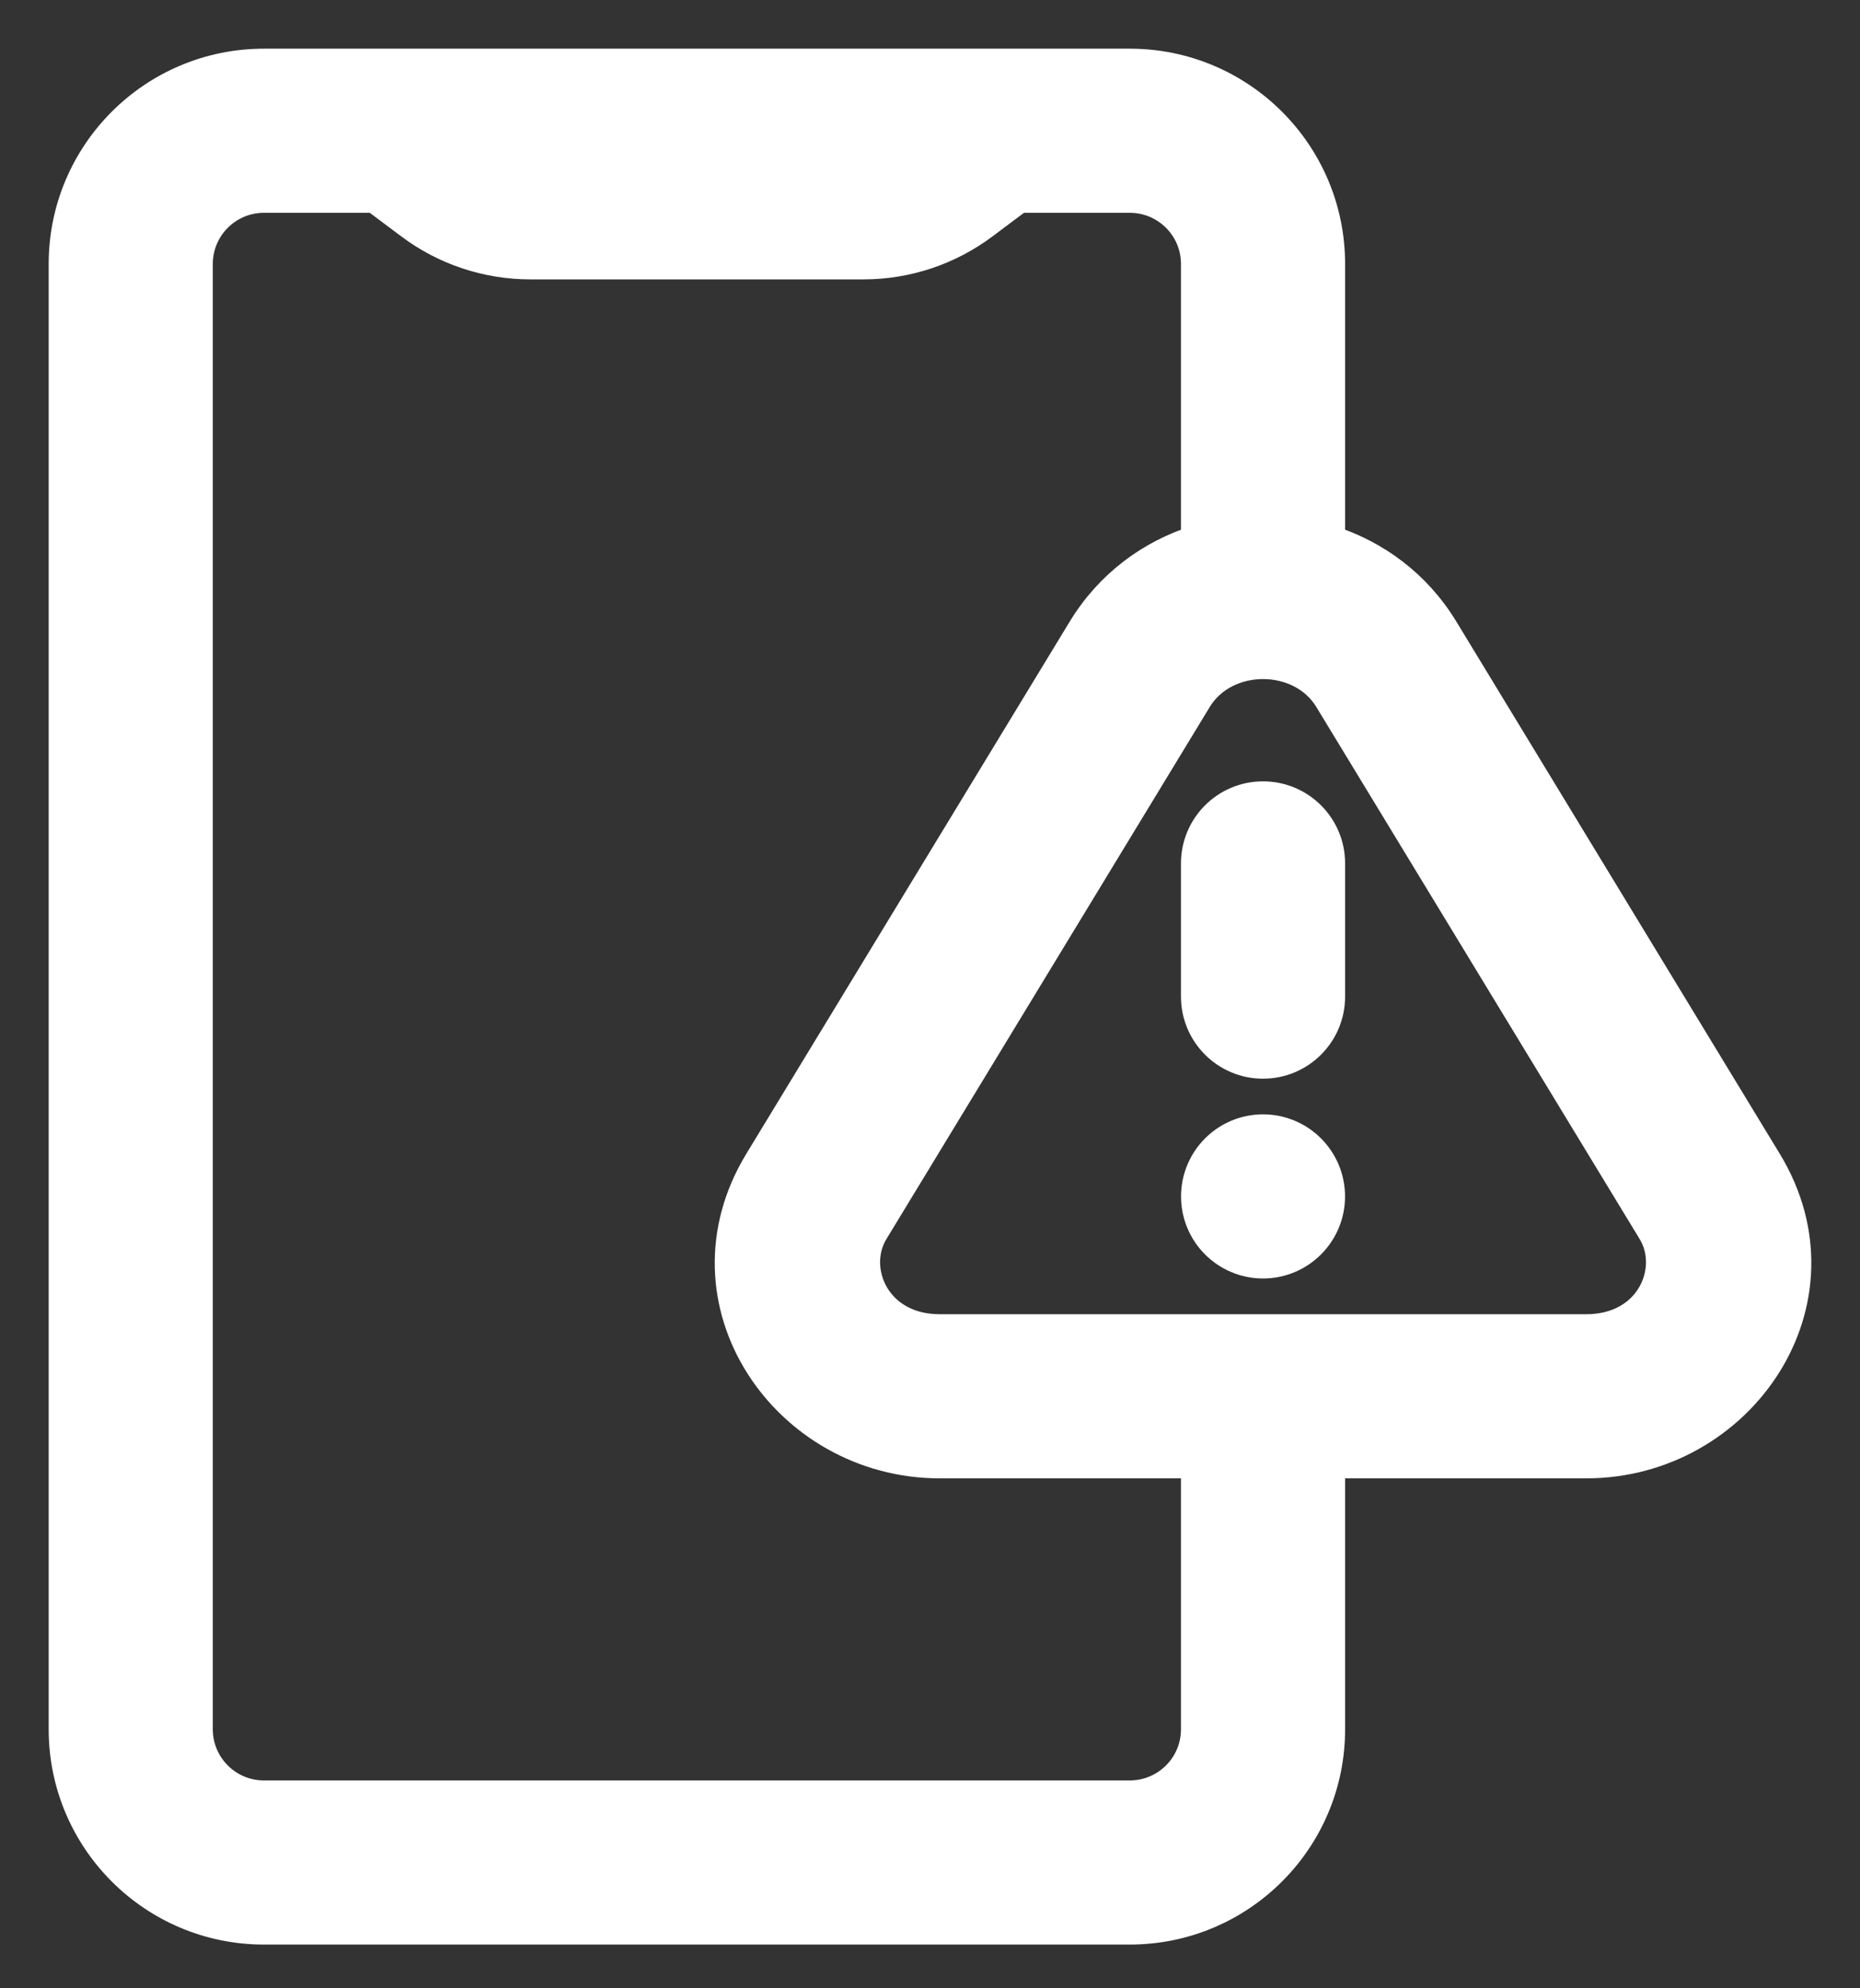 <svg width="29" height="31" viewBox="0 0 29 31" fill="none" xmlns="http://www.w3.org/2000/svg">
<rect x="0" y="0" width="29" height="31" fill="#333333" stroke="none"/>
<path d="M19.692 12.423C20.266 12.423 20.731 12.888 20.731 13.461V15.538C20.731 16.112 20.266 16.577 19.692 16.577C19.119 16.577 18.654 16.112 18.654 15.538V13.461C18.654 12.888 19.119 12.423 19.692 12.423Z" fill="white" stroke="white" stroke-width="0.482"/>
<path d="M19.692 19.692C20.265 19.692 20.73 19.227 20.73 18.654C20.73 18.08 20.265 17.615 19.692 17.615C19.12 17.615 18.655 18.08 18.655 18.654C18.655 19.227 19.12 19.692 19.692 19.692Z" fill="white" stroke="white" stroke-width="0.482"/>
<path fill-rule="evenodd" clip-rule="evenodd" d="M4.115 1C2.395 1 1 2.395 1 4.115V26.962C1 28.682 2.395 30.077 4.115 30.077H17.615C19.336 30.077 20.731 28.682 20.731 26.962V22.808H24.734C27.125 22.808 28.867 20.293 27.543 18.114L22.501 9.817C22.076 9.118 21.438 8.655 20.731 8.43V4.115C20.731 2.395 19.336 1 17.615 1H4.115ZM18.654 8.43V4.115C18.654 3.542 18.189 3.077 17.615 3.077H15.885L15.331 3.492C14.791 3.897 14.136 4.115 13.461 4.115H8.269C7.595 4.115 6.939 3.897 6.4 3.492L5.846 3.077H4.115C3.542 3.077 3.077 3.542 3.077 4.115V26.962C3.077 27.535 3.542 28 4.115 28H17.615C18.189 28 18.654 27.535 18.654 26.962V22.808H14.65C12.259 22.808 10.518 20.293 11.842 18.114L16.884 9.817C17.309 9.118 17.947 8.655 18.654 8.43ZM18.656 10.897C19.102 10.163 20.283 10.163 20.729 10.897L25.771 19.194C26.134 19.791 25.744 20.731 24.734 20.731H14.65C13.641 20.731 13.251 19.791 13.614 19.194L18.656 10.897Z" fill="white" stroke="white" stroke-width="0.482"/>
</svg>
